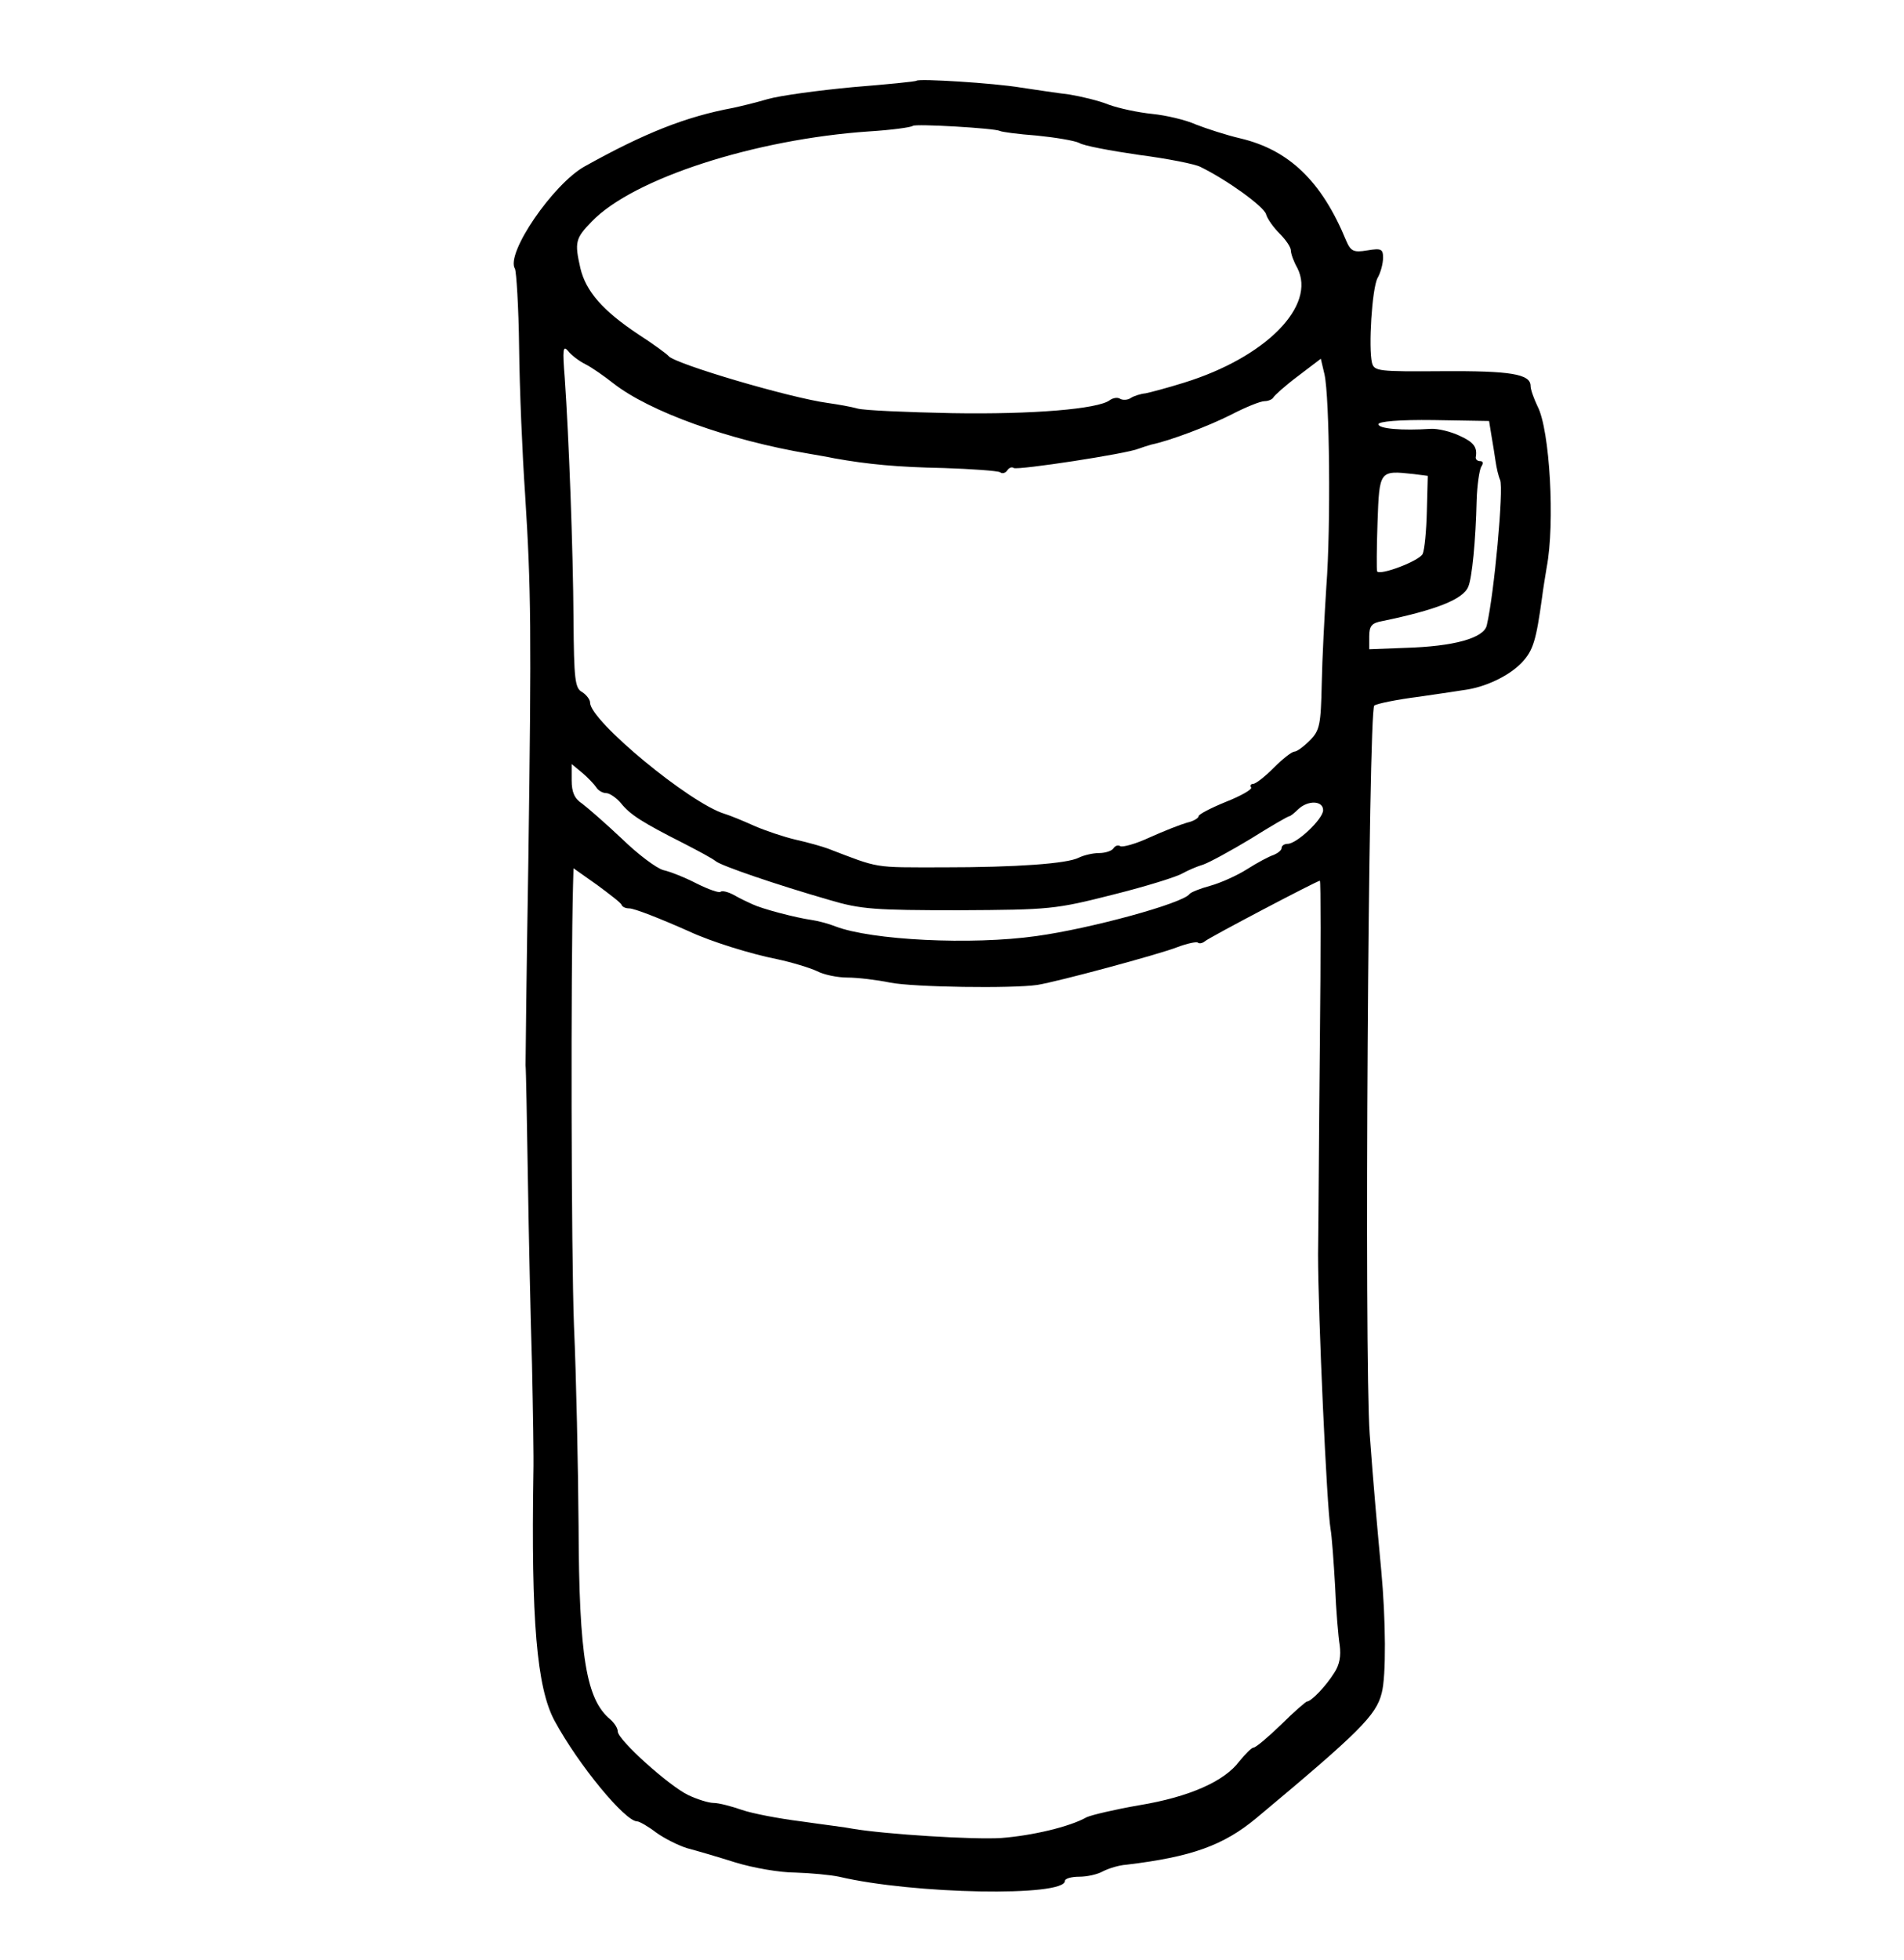 <?xml version="1.0" standalone="no"?>
<!DOCTYPE svg PUBLIC "-//W3C//DTD SVG 20010904//EN"
 "http://www.w3.org/TR/2001/REC-SVG-20010904/DTD/svg10.dtd">
<svg version="1.0" xmlns="http://www.w3.org/2000/svg"
 width="413pt" height="425pt" viewBox="0 0 413 425"
 preserveAspectRatio="xMidYMid meet">
<g transform="translate(0,425) scale(0.1,-0.1)"
fill="#000000" stroke="none">
<path d="M1988 4075 c-2 -2 -64 -8 -138 -14 -74 -7 -157 -18 -185 -26 -27 -8
-61 -16 -75 -19 -102 -19 -191 -54 -322 -127 -68 -38 -172 -189 -151 -222 3
-6 8 -83 9 -171 1 -89 7 -232 13 -318 13 -206 14 -293 7 -798 -4 -234 -6 -432
-6 -440 1 -8 3 -118 5 -245 2 -126 6 -309 9 -405 2 -96 4 -202 3 -235 -5 -317
7 -465 46 -537 52 -96 153 -218 179 -218 5 0 24 -11 41 -24 18 -13 48 -28 67
-34 19 -5 67 -19 105 -31 39 -12 97 -22 130 -22 33 -1 76 -5 95 -9 161 -38
490 -44 490 -9 0 5 14 9 31 9 17 0 40 5 52 12 12 6 34 13 50 14 142 17 211 42
282 101 224 187 260 223 272 271 10 37 9 160 -1 267 -8 85 -17 185 -25 295
-12 161 -3 1573 10 1580 6 4 49 13 97 19 48 7 96 14 107 16 45 8 91 32 116 58
25 27 31 48 44 142 2 17 7 46 10 65 18 94 7 298 -20 349 -8 17 -15 36 -15 44
0 26 -44 33 -192 32 -138 -1 -147 0 -152 18 -8 33 0 161 12 184 7 12 12 32 12
44 0 19 -4 21 -34 16 -30 -5 -36 -2 -46 21 -53 129 -124 197 -230 222 -30 7
-73 21 -96 30 -22 10 -65 20 -95 23 -30 3 -72 12 -94 20 -22 9 -61 18 -85 22
-25 3 -72 10 -105 15 -60 10 -222 20 -227 15z m181 -109 c3 -2 39 -7 80 -10
40 -4 82 -11 92 -16 9 -6 68 -17 130 -26 62 -8 122 -20 133 -26 59 -29 136
-85 142 -102 3 -11 17 -30 30 -43 13 -13 24 -29 24 -36 0 -7 6 -24 14 -38 42
-82 -68 -194 -246 -249 -35 -11 -73 -21 -83 -23 -11 -1 -26 -6 -32 -10 -7 -5
-18 -5 -23 -2 -6 4 -16 2 -23 -3 -25 -19 -167 -31 -342 -28 -99 2 -191 6 -205
10 -14 4 -43 9 -64 12 -82 11 -333 85 -346 102 -3 4 -33 26 -67 48 -75 50
-112 92 -124 142 -13 57 -11 65 25 102 90 93 353 178 601 195 49 3 92 9 95 12
5 5 178 -5 189 -11z m-899 -506 c14 -7 41 -26 60 -41 79 -62 252 -124 425
-153 17 -3 41 -7 55 -10 73 -13 136 -19 237 -21 61 -2 116 -6 122 -9 5 -4 12
-2 16 4 4 6 10 8 14 5 9 -5 246 31 271 42 8 3 21 7 28 9 39 8 124 40 173 65
31 16 63 29 72 29 8 0 17 4 19 8 2 4 25 25 53 46 l50 38 8 -34 c11 -49 14
-330 4 -460 -4 -62 -9 -157 -10 -211 -2 -88 -4 -101 -26 -123 -13 -13 -28 -24
-33 -24 -6 0 -26 -16 -45 -35 -19 -19 -39 -35 -45 -35 -5 0 -7 -4 -4 -8 2 -4
-22 -18 -55 -31 -32 -13 -59 -27 -59 -31 0 -4 -11 -11 -25 -14 -14 -4 -50 -18
-81 -32 -30 -14 -59 -22 -64 -19 -5 3 -11 1 -15 -5 -3 -5 -17 -10 -31 -10 -14
0 -34 -5 -44 -10 -25 -13 -135 -21 -295 -21 -153 0 -135 -3 -250 41 -11 4 -42
13 -69 19 -26 6 -67 20 -90 30 -22 10 -51 22 -64 26 -76 23 -292 202 -292 241
0 7 -8 17 -17 23 -16 8 -18 28 -19 158 -1 154 -10 393 -19 523 -5 62 -4 72 7
59 7 -9 24 -22 38 -29z m1965 -154 c3 -17 7 -42 9 -56 2 -14 6 -32 10 -41 8
-18 -13 -248 -29 -315 -6 -28 -72 -46 -177 -49 l-78 -3 0 28 c0 22 5 29 28 33
116 24 176 47 187 75 8 19 16 99 18 187 1 33 6 66 10 73 5 7 4 12 -2 12 -6 0
-10 3 -10 8 4 22 -4 33 -35 47 -19 9 -47 16 -63 15 -61 -4 -113 0 -113 10 0 6
45 10 120 9 l120 -2 5 -31z m-140 -164 c-1 -43 -5 -84 -9 -93 -6 -15 -93 -48
-99 -38 -1 2 -1 50 1 106 4 113 4 113 78 105 l31 -4 -2 -76z m-1802 -599 c4
-7 14 -13 22 -13 7 0 22 -10 32 -22 20 -25 47 -42 136 -87 31 -16 63 -33 70
-39 13 -10 129 -50 247 -84 67 -20 98 -22 280 -22 198 1 209 2 335 34 72 18
139 39 150 46 11 6 31 15 45 19 14 5 60 30 103 56 43 27 81 49 84 49 2 0 11 7
19 15 21 20 54 19 54 -2 0 -19 -57 -73 -77 -73 -7 0 -13 -4 -13 -9 0 -5 -8
-11 -17 -15 -10 -3 -36 -17 -58 -31 -22 -14 -58 -30 -80 -36 -22 -6 -42 -14
-45 -18 -14 -20 -215 -75 -332 -91 -141 -20 -358 -9 -436 21 -15 6 -38 12 -52
14 -35 5 -107 24 -128 34 -9 4 -28 13 -40 20 -13 7 -26 10 -29 7 -3 -3 -26 5
-52 18 -25 13 -58 26 -72 29 -15 4 -55 34 -90 68 -35 33 -74 67 -86 76 -17 11
-23 25 -23 51 l0 35 23 -19 c12 -10 26 -25 30 -31z m55 -255 c2 -5 9 -8 17 -8
11 0 67 -22 130 -50 47 -22 134 -49 190 -60 33 -7 72 -19 87 -26 15 -8 45 -14
66 -14 22 0 64 -5 93 -11 51 -10 264 -13 319 -5 44 7 263 66 304 82 21 8 41
12 44 10 3 -3 10 -2 16 3 11 9 243 131 249 131 2 0 2 -156 0 -347 -2 -192 -3
-400 -4 -463 0 -130 19 -549 27 -595 3 -16 7 -73 10 -125 2 -52 7 -110 10
-128 3 -23 0 -42 -12 -60 -18 -29 -50 -62 -59 -62 -2 0 -28 -22 -56 -50 -28
-27 -55 -50 -60 -50 -4 0 -18 -14 -31 -30 -32 -43 -108 -77 -217 -95 -52 -9
-103 -21 -114 -26 -37 -21 -119 -40 -185 -45 -59 -4 -251 8 -322 20 -14 3 -64
9 -112 16 -48 6 -106 17 -129 25 -23 8 -50 15 -61 15 -11 0 -36 8 -55 17 -42
20 -153 120 -153 138 0 7 -7 18 -16 26 -52 43 -68 134 -69 419 -1 129 -5 325
-10 435 -6 159 -7 773 -2 956 l1 36 51 -36 c27 -20 52 -39 53 -43z"/>
</g>
</svg>

